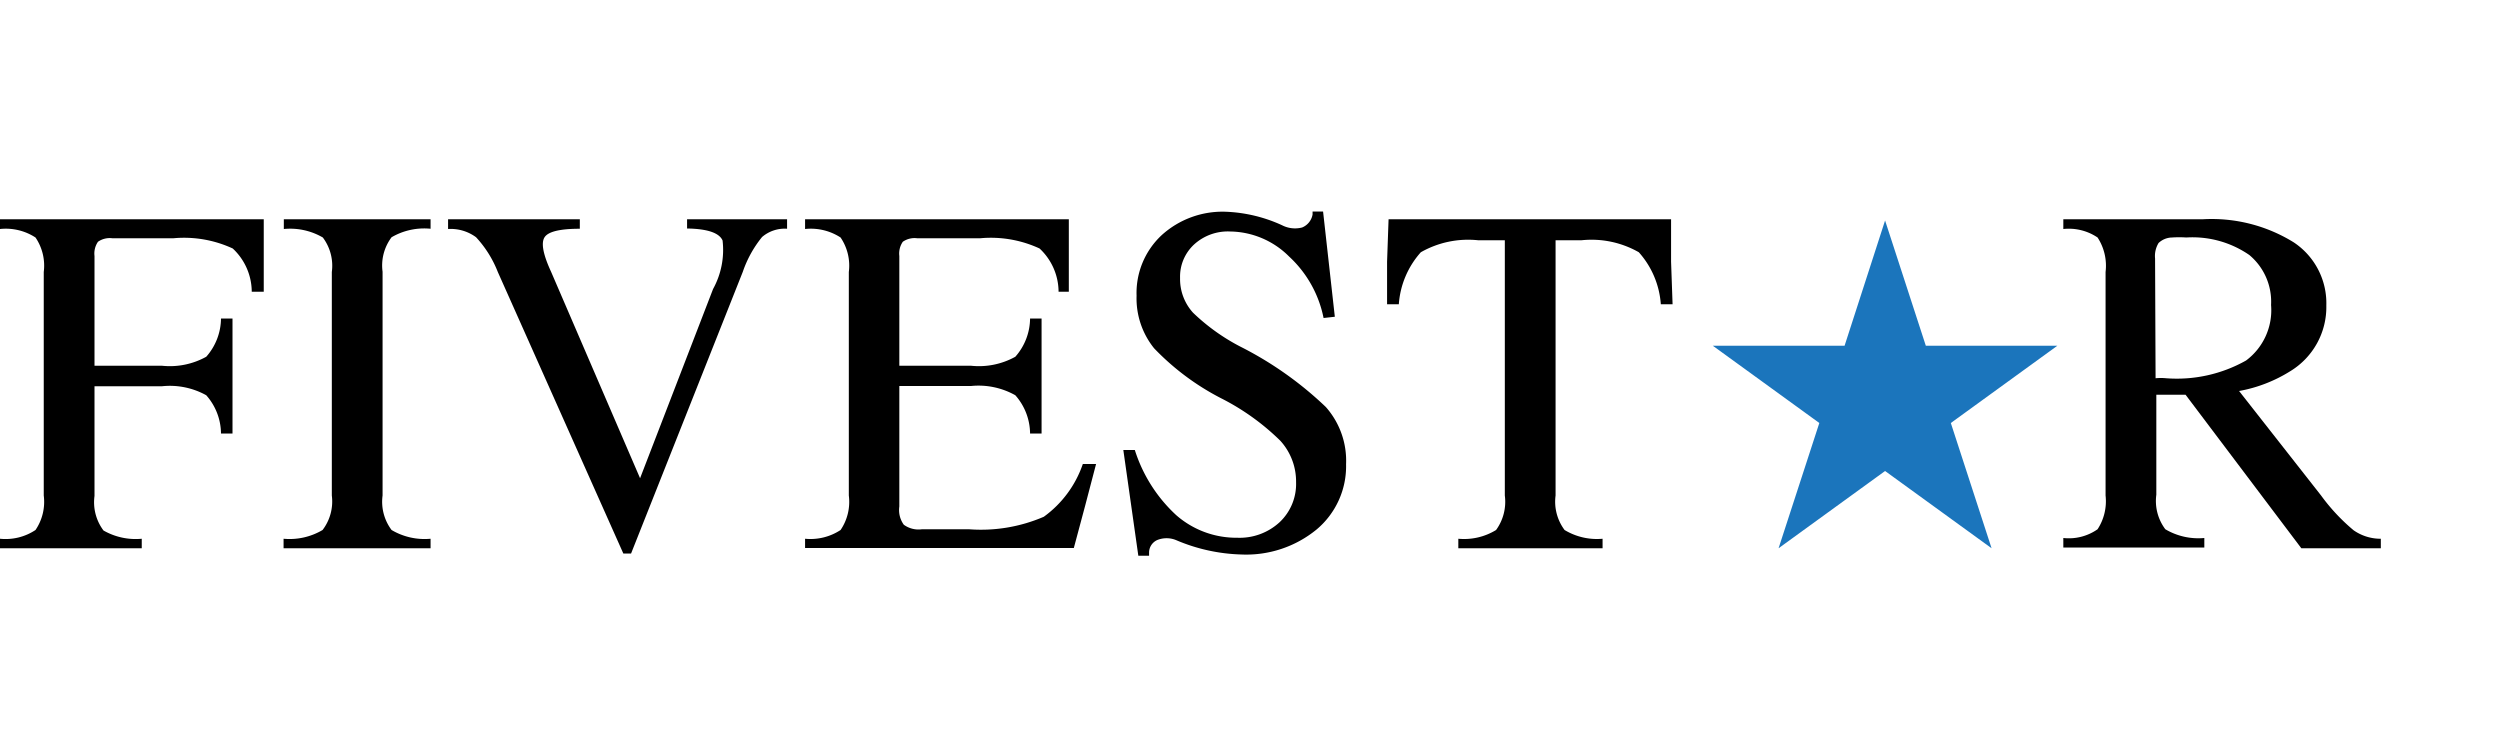 <svg id="Layer_1" data-name="Layer 1" xmlns="http://www.w3.org/2000/svg" height="30" width="100" viewBox="0 0 100 30">
    <defs>
        <style>
            .cls-1 {
                fill: #1b75bc;
            }
        </style>
    </defs>
    <title>fivestarlogo</title>
        <path id="svg_1" d="m1.75,19.82l0,-8.94a2,2 0 0 0 -0.33,-1.38a2.18,2.18 0 0 0 -1.42,-0.34l0,-0.39l10.55,0l0,1.45l0,1.45l-0.48,0a2.38,2.38 0 0 0 -0.76,-1.73a4.63,4.63 0 0 0 -2.37,-0.41l-2.45,0a0.82,0.82 0 0 0 -0.57,0.14a0.83,0.83 0 0 0 -0.14,0.57l0,4.39l2.7,0a3,3 0 0 0 1.77,-0.36a2.34,2.34 0 0 0 0.59,-1.53l0.46,0l0,4.6l-0.46,0a2.34,2.34 0 0 0 -0.59,-1.53a3,3 0 0 0 -1.77,-0.36l-2.7,0l0,4.39a1.88,1.88 0 0 0 0.36,1.38a2.59,2.59 0 0 0 1.53,0.33l0,0.38l-5.67,0l0,-0.38a2.16,2.16 0 0 0 1.42,-0.35a2,2 0 0 0 0.33,-1.38z"
        />
        <path id="svg_2" d="m13.273,19.82l0,-8.94a1.88,1.88 0 0 0 -0.36,-1.38a2.59,2.59 0 0 0 -1.56,-0.34l0,-0.39l5.87,0l0,0.38a2.59,2.59 0 0 0 -1.56,0.34a1.88,1.88 0 0 0 -0.36,1.38l0,8.95a1.88,1.88 0 0 0 0.36,1.38a2.59,2.59 0 0 0 1.56,0.35l0,0.38l-5.88,0l0,-0.38a2.59,2.59 0 0 0 1.56,-0.35a1.88,1.88 0 0 0 0.37,-1.38z"
        />
        <path id="svg_3" d="m19.913,10.88a4.41,4.41 0 0 0 -0.87,-1.39a1.71,1.71 0 0 0 -1.12,-0.33l0,-0.39l5.27,0l0,0.38q-1.19,0 -1.41,0.34t0.26,1.38l3.56,8.26l0,0l2.92,-7.57a3.24,3.24 0 0 0 0.38,-1.94q-0.2,-0.46 -1.42,-0.48l0,-0.37l4,0l0,0.38a1.39,1.39 0 0 0 -1,0.33a4.5,4.5 0 0 0 -0.77,1.39l-4.47,11.27l-0.31,0l-5.02,-11.26z"
        />
        <path id="svg_4" d="m32.203,21.93l0,-0.38a2.19,2.19 0 0 0 1.42,-0.35a2,2 0 0 0 0.33,-1.38l0,-8.94a2,2 0 0 0 -0.33,-1.38a2.18,2.18 0 0 0 -1.42,-0.34l0,-0.39l10.55,0l0,1.45l0,1.45l-0.41,0a2.38,2.38 0 0 0 -0.76,-1.73a4.63,4.63 0 0 0 -2.37,-0.41l-2.53,0a0.82,0.82 0 0 0 -0.57,0.14a0.83,0.83 0 0 0 -0.14,0.57l0,4.39l2.87,0a3,3 0 0 0 1.77,-0.36a2.34,2.34 0 0 0 0.59,-1.53l0.46,0l0,4.6l-0.46,0a2.34,2.34 0 0 0 -0.59,-1.53a3,3 0 0 0 -1.77,-0.37l-2.87,0l0,4.82a1,1 0 0 0 0.18,0.73a1,1 0 0 0 0.73,0.18l1.87,0a6.34,6.34 0 0 0 3,-0.5a4.33,4.33 0 0 0 1.56,-2.11l0.53,0l-0.44,1.68l-0.45,1.68l-10.75,0l0,0.01z"
        />
        <path id="svg_5" d="m52.943,12.72a4.56,4.56 0 0 0 -1.38,-2.46a3.39,3.39 0 0 0 -2.35,-1a2,2 0 0 0 -1.45,0.52a1.75,1.75 0 0 0 -0.56,1.34a2,2 0 0 0 0.52,1.39a8.09,8.09 0 0 0 2,1.41a14.23,14.23 0 0 1 3.31,2.36a3.24,3.24 0 0 1 0.81,2.29a3.3,3.3 0 0 1 -1.18,2.61a4.44,4.44 0 0 1 -3,1a7.12,7.12 0 0 1 -2.63,-0.58a1,1 0 0 0 -0.74,0a0.55,0.55 0 0 0 -0.33,0.51l0,0.12l-0.43,0l-0.6,-4.23l0.46,0a6,6 0 0 0 1.66,2.61a3.65,3.65 0 0 0 2.44,0.9a2.36,2.36 0 0 0 1.69,-0.62a2.1,2.1 0 0 0 0.66,-1.6a2.42,2.42 0 0 0 -0.63,-1.66a9.48,9.48 0 0 0 -2.37,-1.7a10.1,10.1 0 0 1 -2.68,-2a3.18,3.18 0 0 1 -0.7,-2.1a3.16,3.16 0 0 1 1,-2.42a3.62,3.62 0 0 1 2.58,-0.94a5.94,5.94 0 0 1 2.24,0.54a1.13,1.13 0 0 0 0.8,0.09a0.69,0.69 0 0 0 0.42,-0.52l0,-0.12l0.42,0l0.47,4.21l-0.45,0.05z"
        />
        <path id="svg_6" d="m60.193,19.82l0,-10.21l-1.07,0a3.82,3.82 0 0 0 -2.29,0.48a3.49,3.49 0 0 0 -0.88,2.08l-0.47,0l0,-1.7l0.06,-1.7l11.3,0l0,1.7l0.06,1.7l-0.47,0a3.49,3.49 0 0 0 -0.88,-2.08a3.82,3.82 0 0 0 -2.29,-0.48l-1.04,0l0,10.21a1.89,1.89 0 0 0 0.36,1.38a2.5,2.5 0 0 0 1.52,0.35l0,0.38l-5.77,0l0,-0.38a2.45,2.45 0 0 0 1.51,-0.35a1.92,1.92 0 0 0 0.35,-1.38z"
        />
        <path id="svg_7" d="m84.223,19.82l0,-8.94a2.07,2.07 0 0 0 -0.32,-1.38a2.06,2.06 0 0 0 -1.37,-0.34l0,-0.39l5.59,0a6.23,6.23 0 0 1 3.62,0.92a2.92,2.92 0 0 1 1.31,2.53a3,3 0 0 1 -1.43,2.62a5.79,5.79 0 0 1 -2.06,0.8l3.28,4.18a7.74,7.74 0 0 0 1.3,1.39a1.88,1.88 0 0 0 1.09,0.34l0,0.38l-3.18,0l-4.63,-6.14q-0.61,0 -1.17,0l0,4a1.88,1.88 0 0 0 0.36,1.38a2.59,2.59 0 0 0 1.56,0.35l0,0.38l-5.64,0l0,-0.38a2,2 0 0 0 1.37,-0.35a2.05,2.05 0 0 0 0.32,-1.35zm2,-4.69a2.2,2.2 0 0 1 0.42,0a5.64,5.64 0 0 0 3.2,-0.71a2.51,2.51 0 0 0 1,-2.22a2.43,2.43 0 0 0 -0.87,-2a4,4 0 0 0 -2.52,-0.7a4.19,4.19 0 0 0 -0.57,0a0.8,0.8 0 0 0 -0.54,0.22a1,1 0 0 0 -0.14,0.62l0.02,4.79z"
        />
        <polygon id="svg_8" points="75.403,8.82 77.033,13.83 82.293,13.83 78.033,16.92 79.663,21.93 75.403,18.84 71.143,21.93 72.773,16.92 68.513,13.83 73.783,13.83 75.403,8.82 "
            class="cls-1" />
</svg>